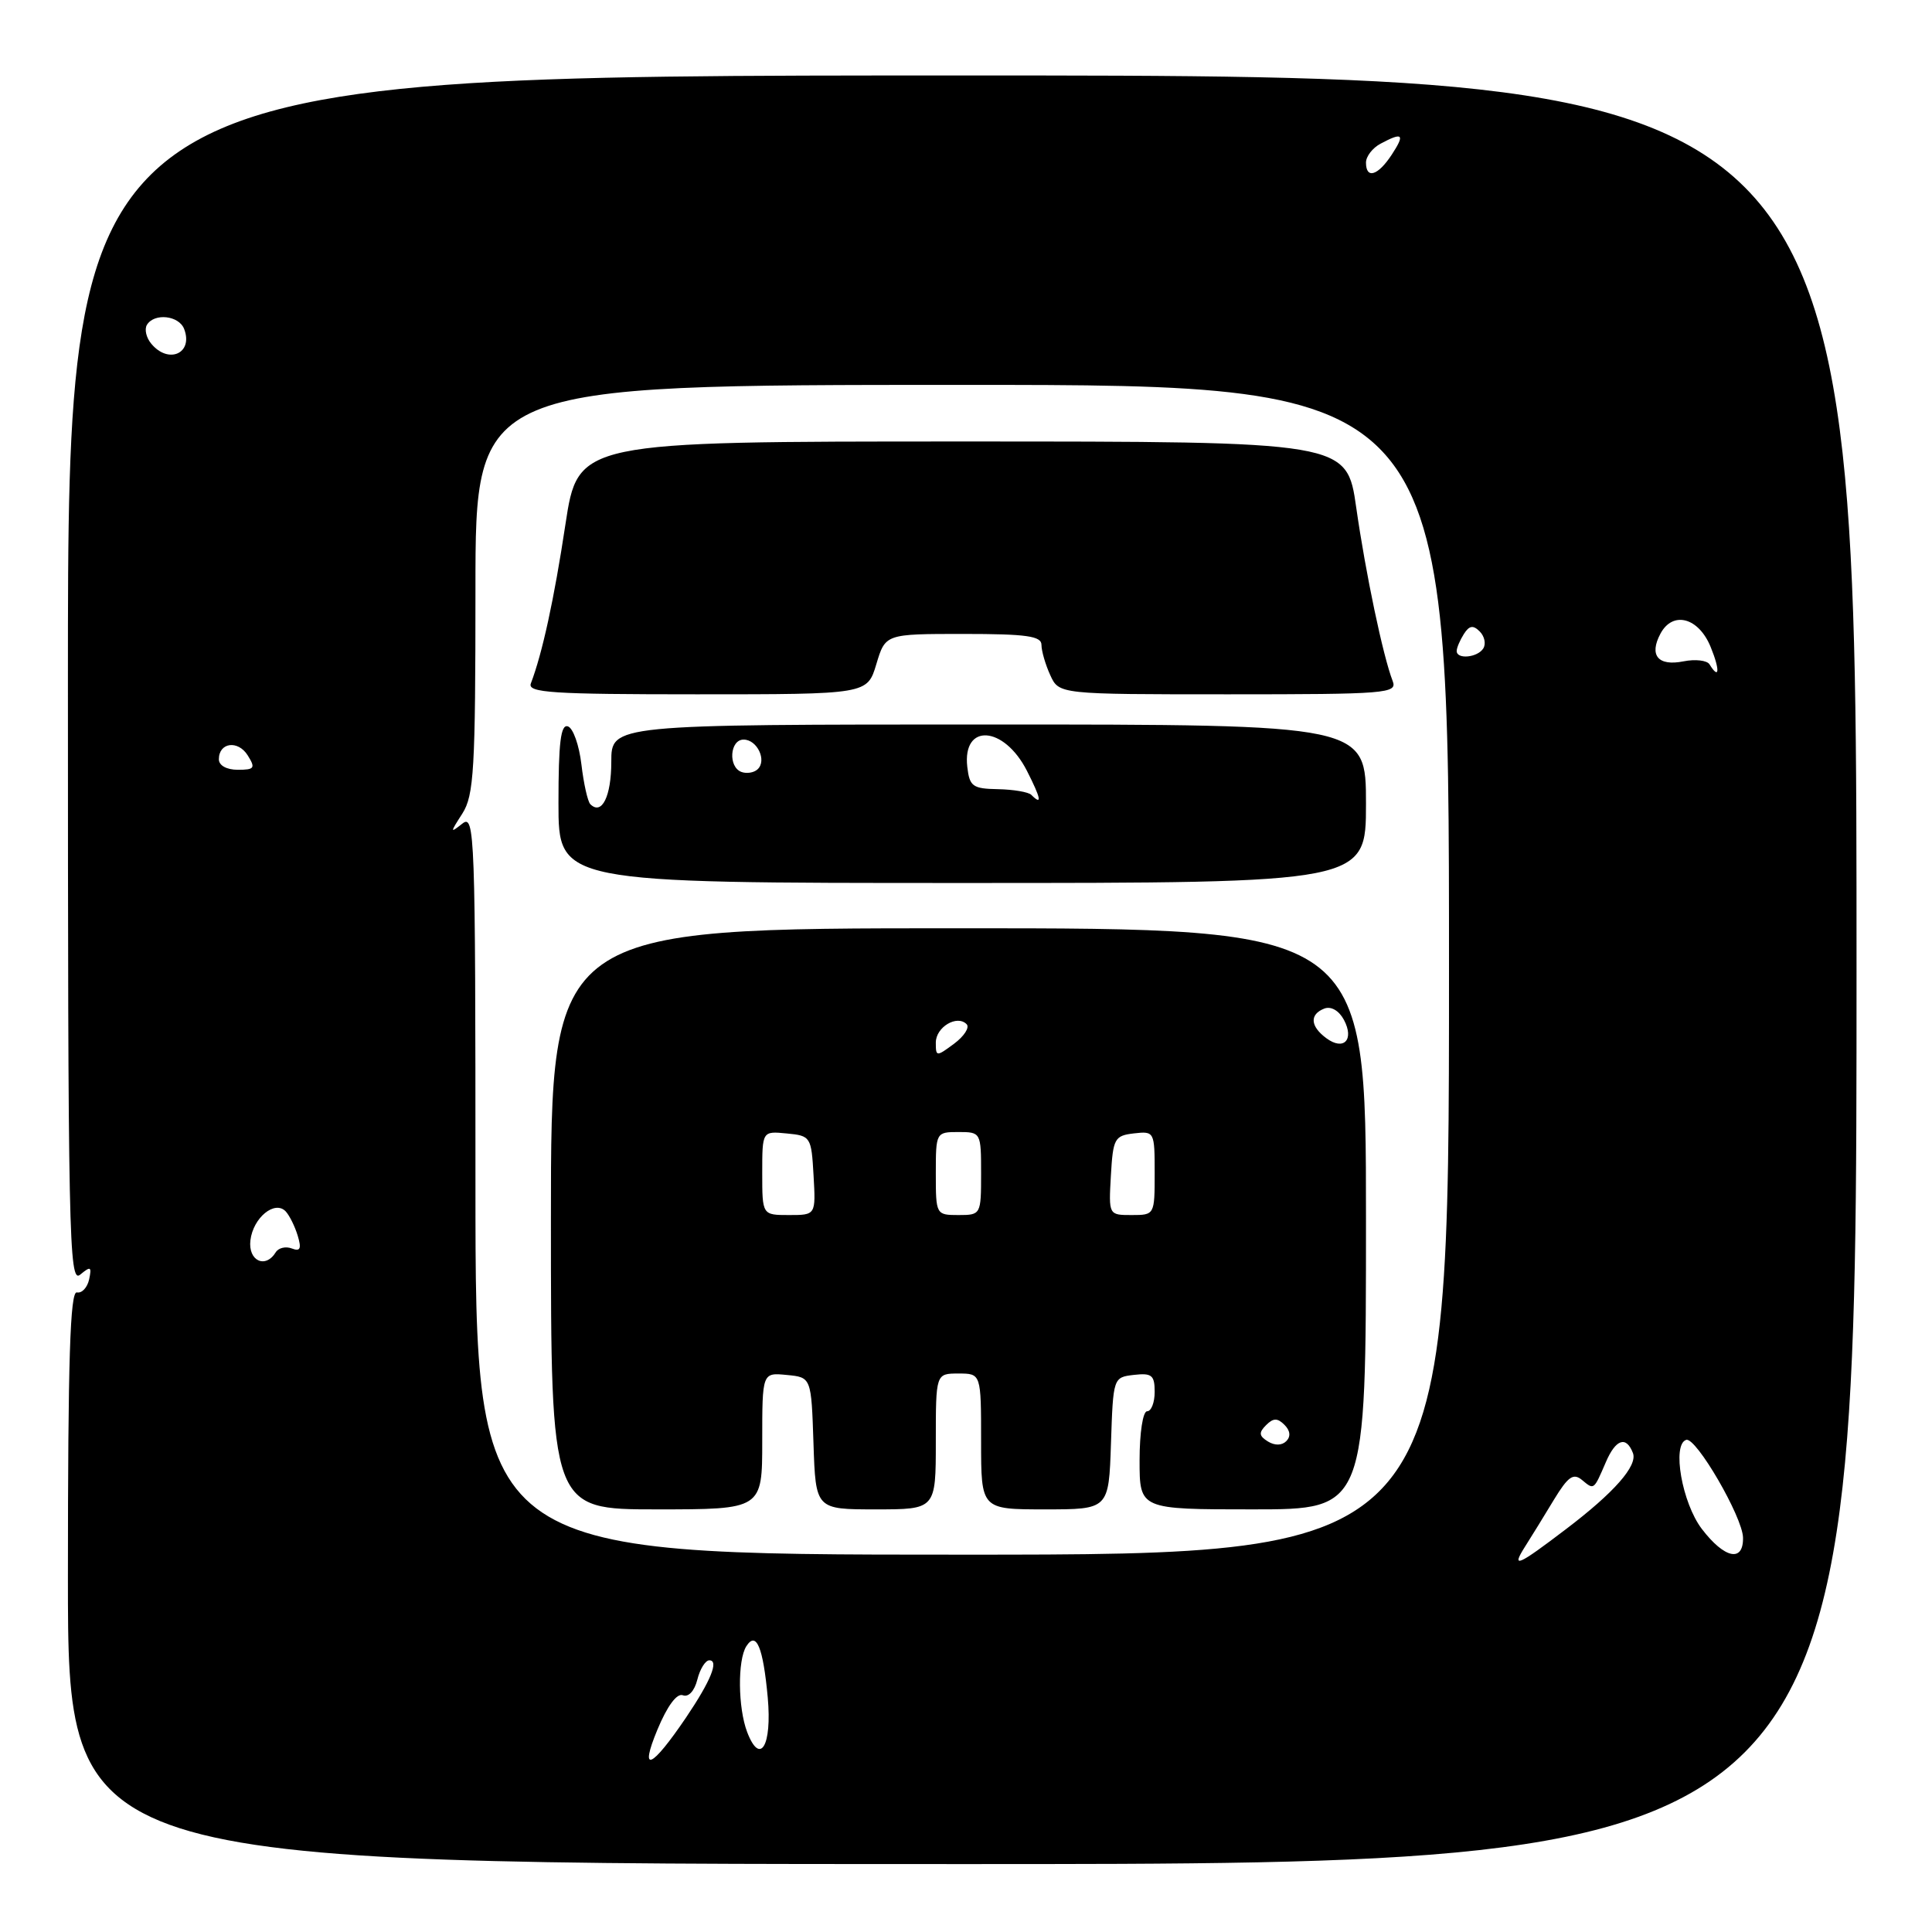 <?xml version="1.0" encoding="UTF-8" standalone="no"?>
<!DOCTYPE svg PUBLIC "-//W3C//DTD SVG 1.1//EN" "http://www.w3.org/Graphics/SVG/1.1/DTD/svg11.dtd" >
<svg xmlns="http://www.w3.org/2000/svg" xmlns:xlink="http://www.w3.org/1999/xlink" version="1.1" viewBox="0 0 256 256">
 <g >
 <path fill="currentColor"
d=" M 246.00 128.50 C 246.00 10.00 246.00 10.00 127.50 10.00 C 9.00 10.00 9.00 10.00 9.00 90.12 C 9.00 163.77 9.13 170.14 10.62 168.90 C 12.02 167.74 12.17 167.82 11.81 169.53 C 11.57 170.61 10.85 171.39 10.19 171.25 C 9.29 171.06 9.00 180.14 9.00 209.00 C 9.00 247.00 9.00 247.00 127.50 247.00 C 246.00 247.00 246.00 247.00 246.00 128.50 Z  M 87.11 229.19 C 88.42 226.04 89.69 224.33 90.48 224.63 C 91.23 224.92 92.02 224.07 92.40 222.56 C 92.75 221.15 93.47 220.00 93.99 220.00 C 95.29 220.00 94.18 222.73 90.92 227.56 C 86.31 234.37 84.67 235.07 87.11 229.19 Z  M 99.00 229.50 C 97.78 226.29 97.72 219.99 98.89 218.14 C 100.21 216.07 101.12 218.26 101.73 224.93 C 102.31 231.35 100.72 234.01 99.00 229.50 Z  M 202.06 204.96 C 202.92 203.61 204.65 200.80 205.91 198.71 C 207.78 195.64 208.48 195.15 209.63 196.11 C 211.23 197.44 211.17 197.48 212.78 193.75 C 214.09 190.69 215.48 190.22 216.37 192.53 C 217.02 194.21 213.89 197.77 207.50 202.62 C 201.08 207.51 200.21 207.88 202.06 204.96 Z  M 63.00 156.88 C 63.00 110.42 62.91 107.83 61.27 109.13 C 59.62 110.43 59.62 110.36 61.27 107.79 C 62.80 105.38 63.00 101.97 63.00 78.04 C 63.00 51.00 63.00 51.00 127.50 51.00 C 192.00 51.00 192.00 51.00 192.00 128.50 C 192.00 206.00 192.00 206.00 127.50 206.00 C 63.00 206.00 63.00 206.00 63.00 156.88 Z  M 101.00 190.94 C 101.00 181.87 101.00 181.87 104.25 182.19 C 107.50 182.50 107.50 182.50 107.79 191.25 C 108.08 200.00 108.08 200.00 116.04 200.00 C 124.00 200.00 124.00 200.00 124.00 191.00 C 124.00 182.00 124.00 182.00 127.00 182.00 C 130.00 182.00 130.00 182.00 130.00 191.00 C 130.00 200.00 130.00 200.00 138.46 200.00 C 146.92 200.00 146.92 200.00 147.21 191.25 C 147.50 182.53 147.51 182.50 150.25 182.18 C 152.62 181.91 153.00 182.22 153.00 184.43 C 153.00 185.85 152.55 187.00 152.00 187.00 C 151.44 187.00 151.00 189.83 151.00 193.50 C 151.00 200.00 151.00 200.00 166.00 200.00 C 181.00 200.00 181.00 200.00 181.00 161.50 C 181.00 123.00 181.00 123.00 127.00 123.00 C 73.00 123.00 73.00 123.00 73.00 161.50 C 73.00 200.00 73.00 200.00 87.00 200.00 C 101.00 200.00 101.00 200.00 101.00 190.94 Z  M 181.00 106.50 C 181.00 96.00 181.00 96.00 131.00 96.00 C 81.00 96.00 81.00 96.00 81.00 100.94 C 81.00 105.53 79.74 108.07 78.22 106.56 C 77.87 106.20 77.34 103.83 77.04 101.29 C 76.74 98.74 75.94 96.47 75.25 96.25 C 74.30 95.93 74.00 98.40 74.00 106.42 C 74.00 117.00 74.00 117.00 127.50 117.00 C 181.00 117.00 181.00 117.00 181.00 106.50 Z  M 116.12 88.00 C 117.32 84.00 117.32 84.00 127.66 84.00 C 136.04 84.00 138.00 84.28 138.00 85.45 C 138.00 86.25 138.52 88.05 139.16 89.45 C 140.32 92.00 140.32 92.00 162.77 92.00 C 183.74 92.00 185.17 91.88 184.54 90.25 C 183.25 86.92 180.96 76.00 179.71 67.27 C 178.46 58.50 178.46 58.50 127.52 58.50 C 76.59 58.50 76.59 58.50 74.92 69.50 C 73.42 79.43 71.86 86.58 70.34 90.56 C 69.87 91.79 73.14 92.00 92.35 92.00 C 114.92 92.00 114.92 92.00 116.12 88.00 Z  M 225.50 202.59 C 222.88 199.15 221.52 191.40 223.43 190.79 C 224.73 190.38 230.91 201.02 230.96 203.75 C 231.02 207.06 228.50 206.52 225.50 202.59 Z  M 33.18 164.35 C 33.54 161.34 36.42 158.99 37.86 160.52 C 38.36 161.06 39.08 162.51 39.45 163.74 C 39.97 165.46 39.79 165.86 38.67 165.43 C 37.86 165.12 36.91 165.34 36.54 165.93 C 35.17 168.16 32.86 167.07 33.18 164.35 Z  M 29.00 100.61 C 29.00 98.37 31.54 98.03 32.83 100.10 C 33.88 101.78 33.72 102.00 31.51 102.00 C 30.03 102.00 29.00 101.43 29.00 100.61 Z  M 226.52 88.03 C 226.19 87.50 224.64 87.32 223.08 87.63 C 219.70 88.31 218.48 86.84 220.02 83.96 C 221.66 80.90 225.09 81.82 226.68 85.75 C 227.93 88.81 227.83 90.16 226.52 88.03 Z  M 193.02 86.25 C 193.02 85.84 193.45 84.83 193.97 84.01 C 194.69 82.88 195.20 82.80 196.07 83.67 C 196.71 84.31 196.92 85.31 196.55 85.91 C 195.80 87.14 192.99 87.41 193.02 86.25 Z  M 20.04 45.54 C 19.37 44.74 19.12 43.62 19.47 43.04 C 20.46 41.44 23.71 41.80 24.40 43.59 C 25.64 46.82 22.33 48.31 20.04 45.54 Z  M 181.00 21.54 C 181.00 20.73 181.87 19.60 182.93 19.04 C 185.88 17.46 186.20 17.77 184.41 20.50 C 182.58 23.29 181.00 23.77 181.00 21.54 Z  M 168.00 191.00 C 166.82 190.27 166.77 189.83 167.76 188.84 C 168.72 187.88 169.27 187.87 170.20 188.80 C 170.97 189.57 171.05 190.35 170.44 190.96 C 169.85 191.55 168.91 191.56 168.00 191.00 Z  M 101.00 155.44 C 101.00 149.87 101.00 149.87 104.25 150.19 C 107.42 150.49 107.51 150.63 107.80 155.75 C 108.10 161.00 108.10 161.00 104.55 161.00 C 101.00 161.00 101.00 161.00 101.00 155.44 Z  M 124.00 155.50 C 124.00 150.06 124.03 150.00 127.00 150.00 C 129.97 150.00 130.00 150.06 130.00 155.50 C 130.00 160.94 129.97 161.00 127.00 161.00 C 124.03 161.00 124.00 160.94 124.00 155.50 Z  M 147.20 155.75 C 147.48 150.85 147.69 150.48 150.25 150.18 C 152.96 149.87 153.00 149.95 153.00 155.43 C 153.00 160.97 152.99 161.00 149.95 161.00 C 146.90 161.00 146.90 161.00 147.20 155.75 Z  M 124.00 138.15 C 124.00 136.09 126.83 134.41 128.09 135.72 C 128.50 136.15 127.75 137.31 126.42 138.30 C 124.07 140.04 124.00 140.03 124.00 138.15 Z  M 175.75 137.57 C 173.61 135.99 173.50 134.41 175.48 133.64 C 176.37 133.30 177.42 133.91 178.08 135.14 C 179.48 137.77 178.05 139.27 175.75 137.57 Z  M 136.65 105.32 C 136.28 104.95 134.29 104.61 132.24 104.57 C 128.88 104.51 128.47 104.21 128.17 101.61 C 127.51 95.79 133.02 96.15 136.07 102.13 C 137.95 105.83 138.13 106.80 136.65 105.32 Z  M 98.25 102.29 C 96.46 101.64 96.70 98.00 98.53 98.00 C 100.34 98.00 101.65 100.78 100.38 101.94 C 99.90 102.39 98.94 102.54 98.25 102.29 Z "/>
</g>
</svg>